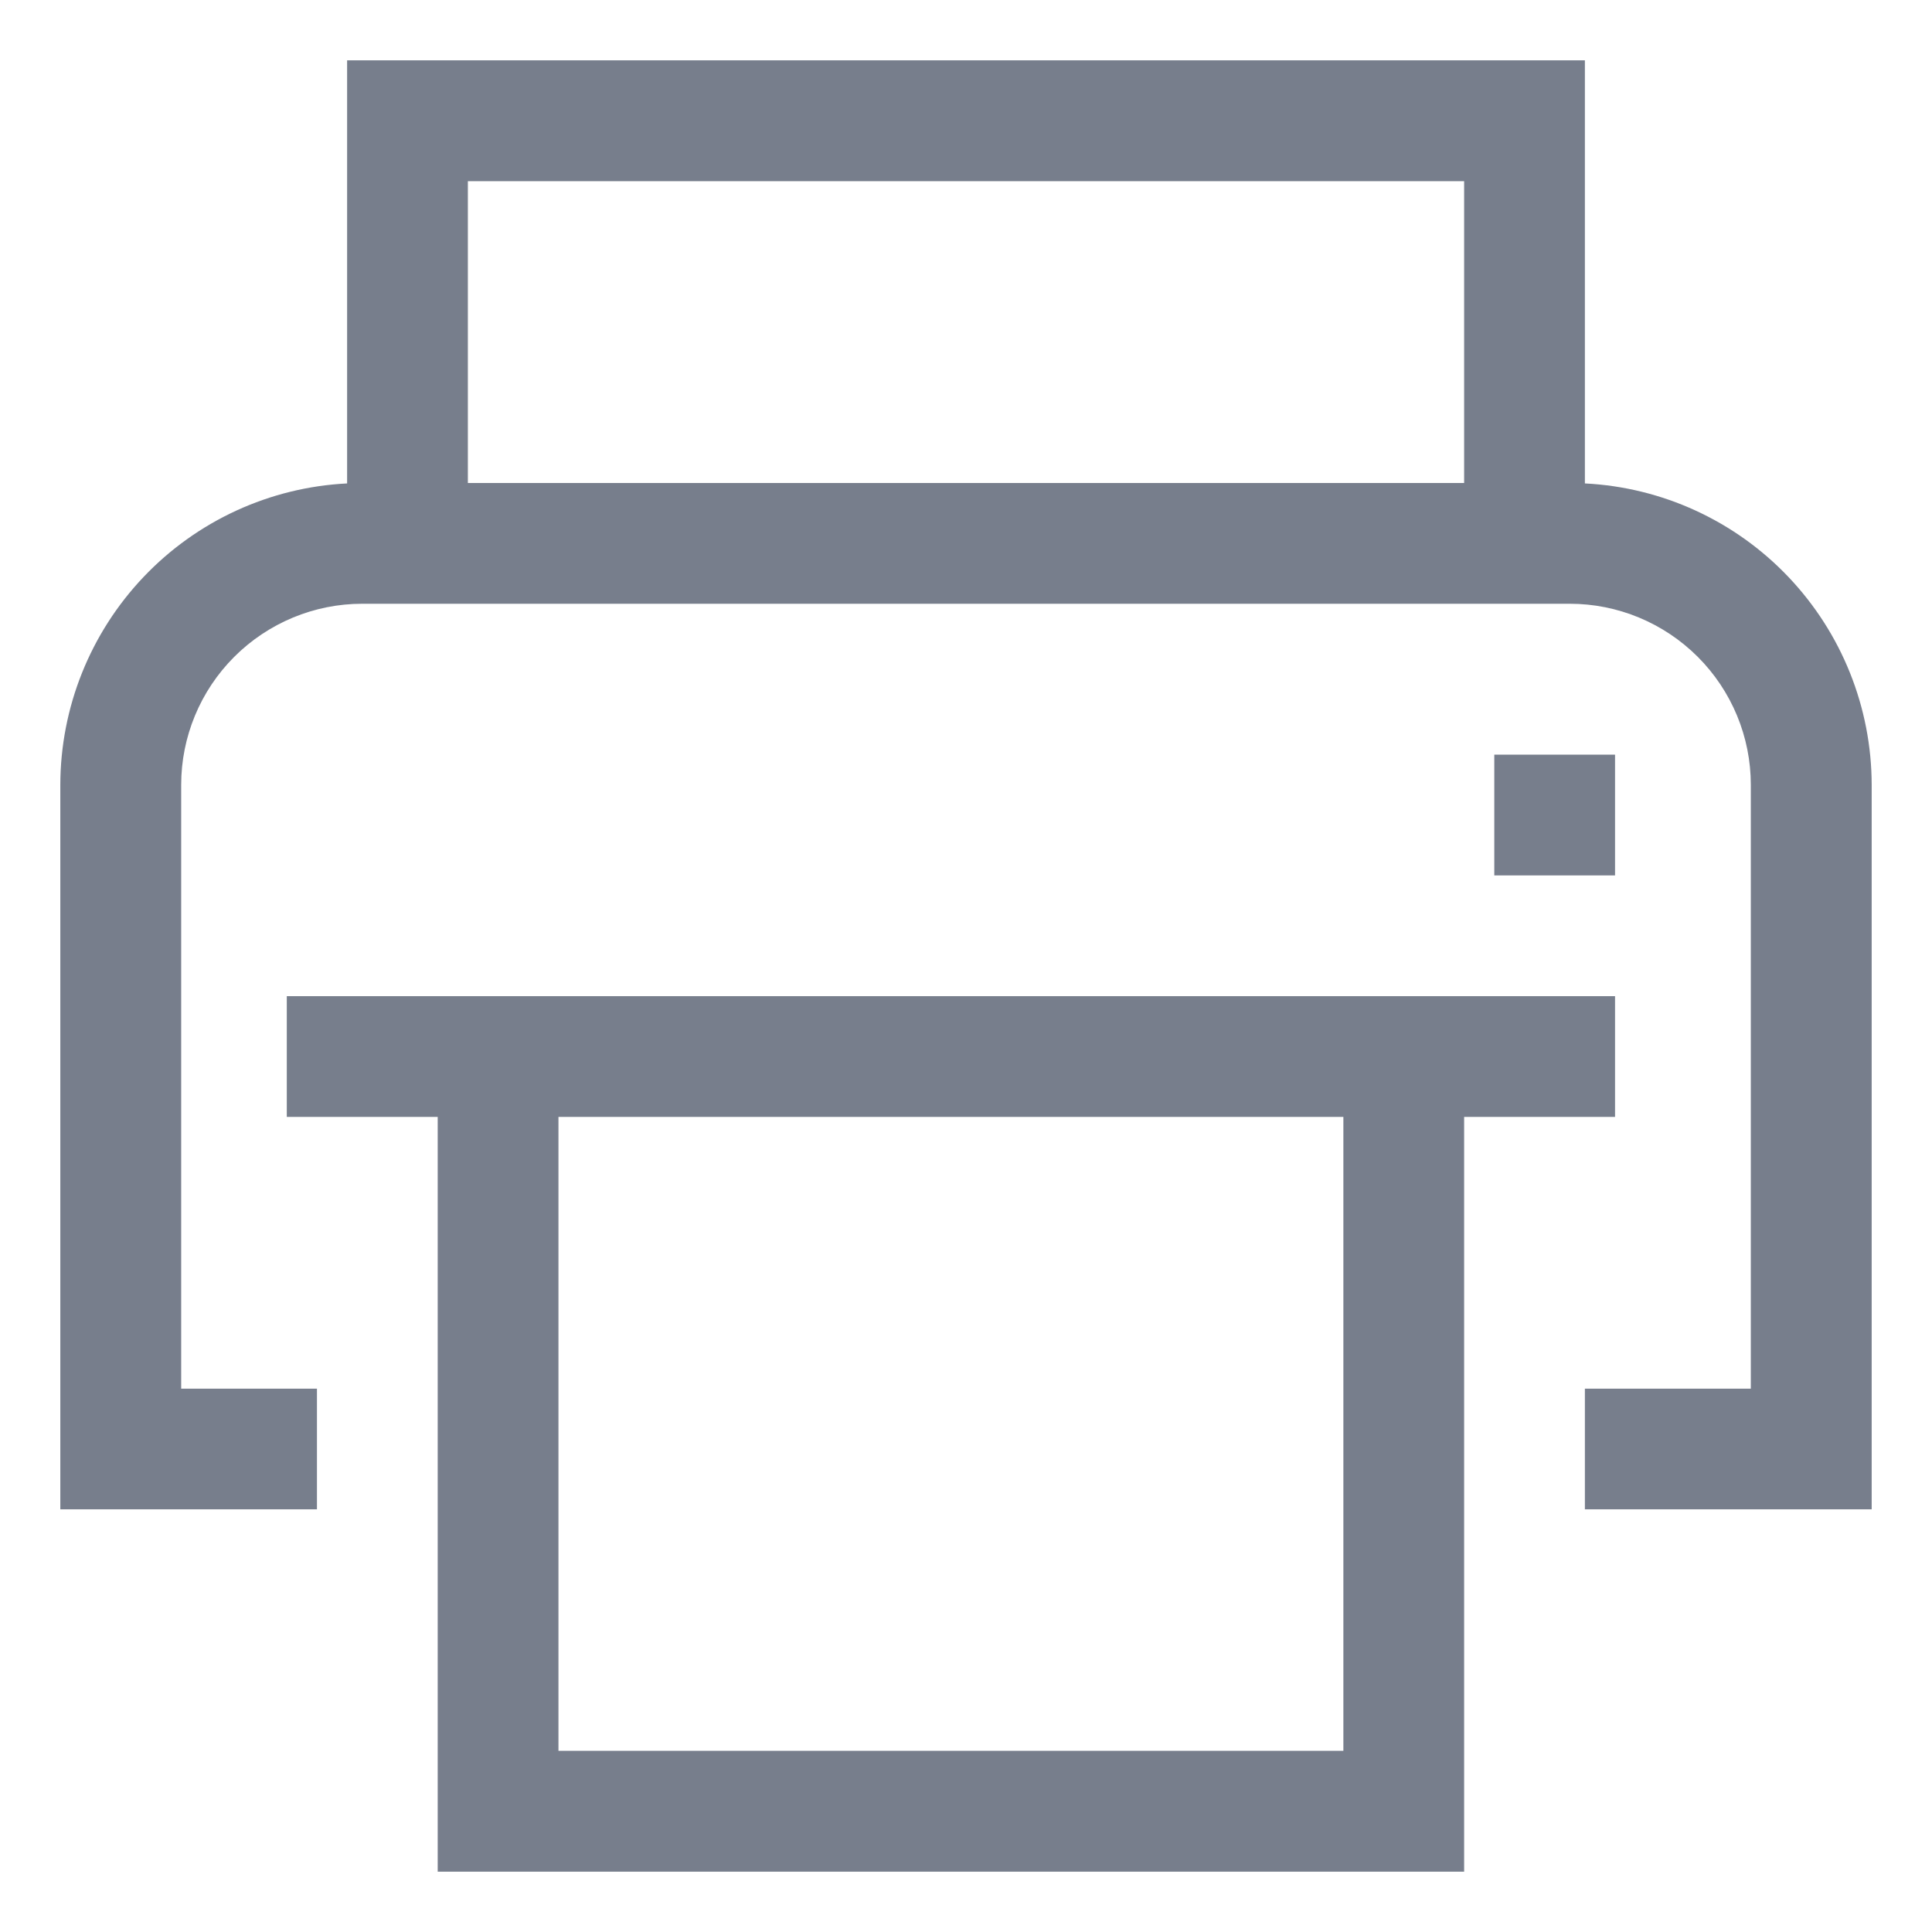 <svg width="18" height="18" viewBox="0 0 18 18" fill="none" xmlns="http://www.w3.org/2000/svg">
<g clip-path="url(#clip0_905_12887)">
<path d="M14.766 4.504V0.562H3.234V4.504C2.514 4.54 1.835 4.852 1.338 5.375C0.841 5.898 0.563 6.591 0.562 7.312V14.062H2.953V12.938H1.688V7.312C1.688 6.865 1.866 6.436 2.182 6.12C2.499 5.803 2.928 5.625 3.375 5.625H14.625C15.072 5.625 15.501 5.803 15.818 6.12C16.134 6.436 16.312 6.865 16.312 7.312V12.938H14.766V14.062H17.438V7.312C17.437 6.591 17.159 5.898 16.662 5.375C16.165 4.852 15.486 4.54 14.766 4.504ZM13.641 4.5H4.359V1.688H13.641V4.5Z" fill="#777E8C"/>
<path d="M13.922 7.031H15.047V8.156H13.922V7.031ZM4.078 9.281H2.672V10.406H4.078V17.438H13.641V10.406H15.047V9.281H4.078ZM12.516 16.312H5.203V10.406H12.516V16.312Z" fill="#777E8C"/>
</g>
<defs>
<clipPath id="clip0_905_12887">
<rect width="18" height="18" fill="white"/>
</clipPath>
</defs>
</svg>
